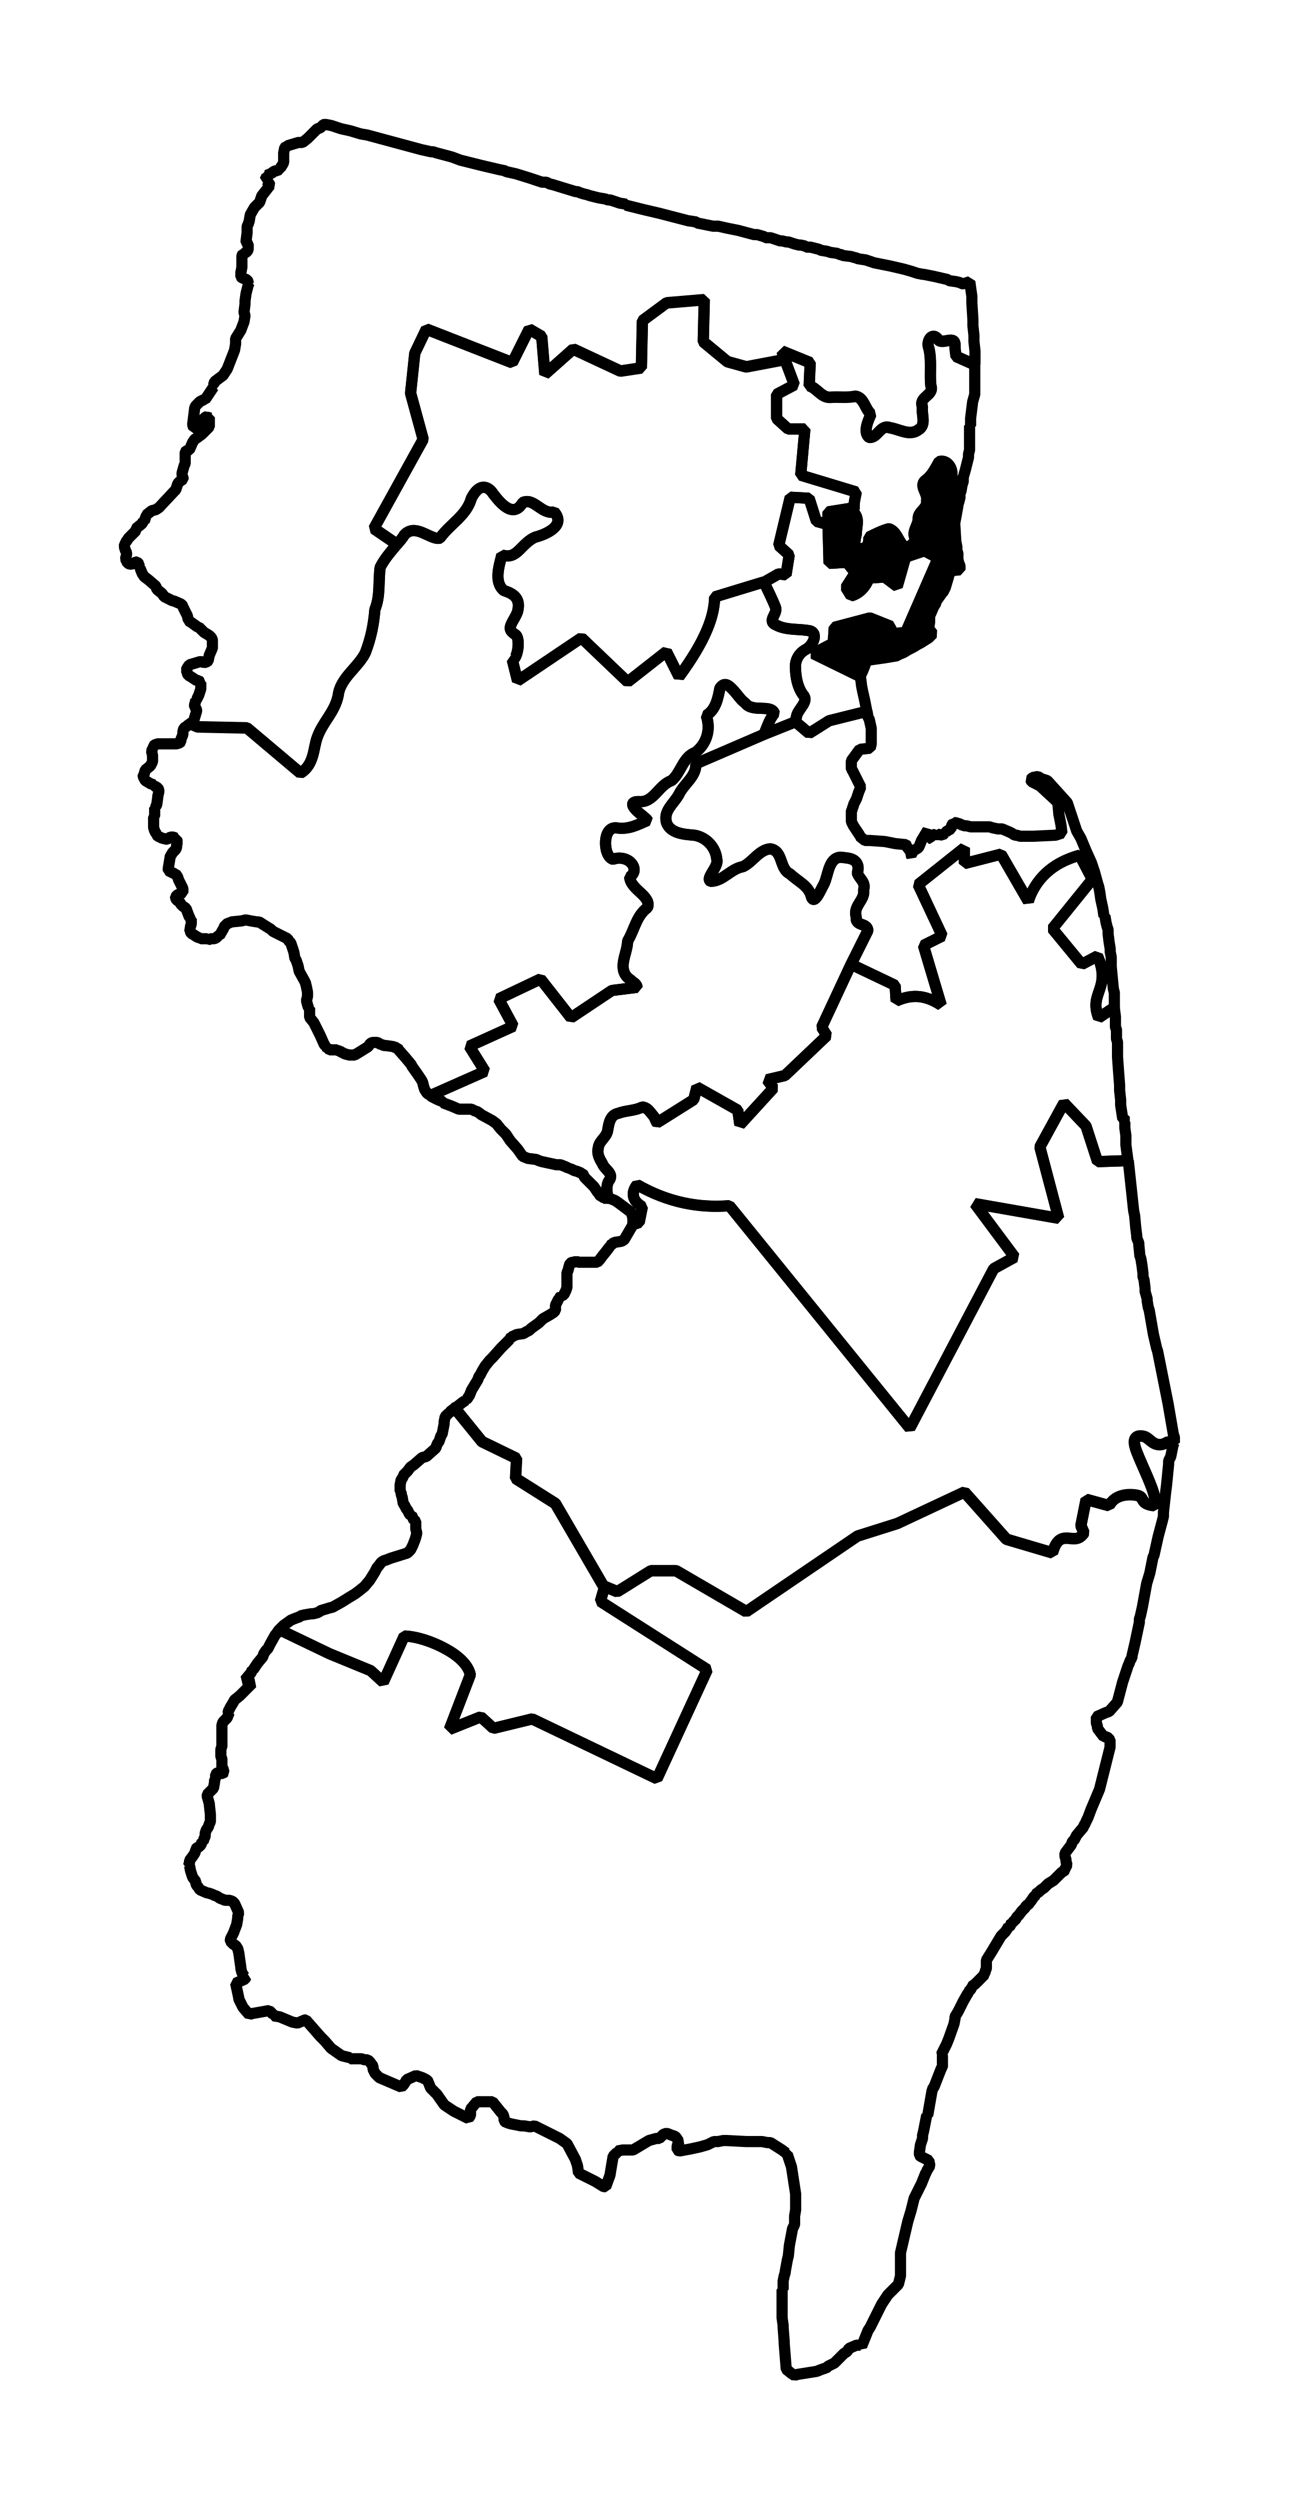 <?xml version="1.0" encoding="UTF-8" standalone="no"?>
<!-- Created with Inkscape (http://www.inkscape.org/) -->

<svg
   xmlns:dc="http://purl.org/dc/elements/1.1/"
   xmlns:cc="http://creativecommons.org/ns#"
   xmlns:rdf="http://www.w3.org/1999/02/22-rdf-syntax-ns#"
   xmlns:svg="http://www.w3.org/2000/svg"
   xmlns="http://www.w3.org/2000/svg"
   xmlns:sodipodi="http://sodipodi.sourceforge.net/DTD/sodipodi-0.dtd"
   xmlns:inkscape="http://www.inkscape.org/namespaces/inkscape"
   width="10.923mm"
   height="21.007mm"
   viewBox="0 0 38.704 74.433"
   id="svg3885"
   version="1.1"
   inkscape:version="0.91 r"
   sodipodi:docname="8.svg">
  <defs
     id="defs3887" />
  <sodipodi:namedview
     id="base"
     pagecolor="#ffffff"
     bordercolor="#666666"
     borderopacity="1.0"
     inkscape:pageopacity="0.0"
     inkscape:pageshadow="2"
     inkscape:zoom="16.148646"
     inkscape:cx="8.8691353"
     inkscape:cy="37.52073"
     inkscape:document-units="px"
     inkscape:current-layer="layer1"
     showgrid="false"
     inkscape:window-width="2560"
     inkscape:window-height="1388"
     inkscape:window-x="0"
     inkscape:window-y="0"
     inkscape:window-maximized="1"
     fit-margin-top="1"
     fit-margin-left="1"
     fit-margin-right="1"
     fit-margin-bottom="1" />
  <g
     inkscape:label="Layer 1"
     inkscape:groupmode="layer"
     id="layer1"
     transform="translate(-200.129,-346.331)">
    <path
       inkscape:connector-curvature="0"
       d="m 208.455,394.854 1.5,0.719 1.219,0.5 0.375,0.344 0.625,-1.375 c 0.374,0.013 0.835,0.167 1.219,0.375 0.384,0.208 0.686,0.476 0.75,0.781 l -0.625,1.625 0.937,-0.375 0.375,0.344 1.156,-0.281 3.719,1.781 1.5,-3.25 -3.187,-2.031 0.125,-0.438 -0.031,0 -1.438,-2.469 -1.188,-0.75 0.031,-0.594 -1.031,-0.5 -0.812,-1 -0.125,0.094 -0.031,0.062 -0.031,0 -0.094,0.094 -0.031,0.156 0,0.062 -0.062,0.312 -0.031,0.031 -0.063,0.188 -0.031,0.031 -0.031,0.062 -0.031,0.094 -0.281,0.25 -0.125,0.031 -0.25,0.219 -0.094,0.063 -0.094,0.125 -0.094,0.094 -0.031,0.031 0,0.031 -0.031,0.062 -0.031,0.031 -0.031,0.156 0,0.031 0,0.094 0,0.031 0,0.031 0.031,0.031 0,0.062 0.031,0.094 0.031,0.188 0.031,0.031 0.031,0.062 0.031,0.063 0.031,0.031 0.062,0.125 0.031,0.031 0.031,0 0.031,0.063 0,0.031 0.031,0.031 0.063,0.063 0,0.125 0,0.094 0.031,0.125 -0.031,0.125 -0.031,0.094 -0.062,0.156 -0.031,0.062 -0.031,0.062 -0.094,0.094 -0.5,0.156 -0.156,0.062 -0.031,0 -0.094,0.062 -0.094,0.125 -0.031,0.031 -0.062,0.125 -0.156,0.25 -0.156,0.187 -0.156,0.125 -0.125,0.094 -0.156,0.094 -0.25,0.156 -0.281,0.156 -0.031,0 -0.312,0.094 -0.031,0.031 -0.063,0.031 -0.125,0.031 -0.062,0 -0.188,0.031 -0.125,0.031 -0.031,0.031 -0.094,0.031 -0.156,0.062 -0.219,0.156 -0.062,0.062 -0.063,0.062 z"
       id="NJ-01"
       style="font-style:normal;font-weight:400;font-size:34.375px;font-family:'MS Shell Dlg 2';opacity:1;fill:none;fill-opacity:1;fill-rule:evenodd;stroke:#000000;stroke-width:0.333;stroke-linecap:square;stroke-linejoin:bevel;stroke-miterlimit:4;stroke-dasharray:none;stroke-opacity:1" />
    <path
       inkscape:connector-curvature="0"
       d="m 235.111,389.291 -0.188,-0.031 c -0.189,0.13 -0.333,0.097 -0.438,0.031 -0.105,-0.066 -0.178,-0.163 -0.281,-0.188 -0.208,-0.049 -0.289,0.035 -0.281,0.188 0.01,0.152 0.113,0.381 0.219,0.625 0.212,0.489 0.481,1.046 0.375,1.25 -0.472,-0.055 -0.253,-0.267 -0.531,-0.312 -0.301,-0.049 -0.657,0.003 -0.812,0.312 l -0.688,-0.188 -0.156,0.781 0.094,0.219 c -0.153,0.231 -0.328,0.163 -0.5,0.156 -0.172,-0.006 -0.333,0.043 -0.438,0.437 l -1.375,-0.406 -1.25,-1.406 -2,0.937 -1.188,0.375 -3.312,2.25 -2.094,-1.219 -0.75,0 -1,0.625 -0.375,-0.156 -0.125,0.438 3.187,2.031 -1.5,3.25 -3.719,-1.781 -1.156,0.281 -0.375,-0.344 -0.937,0.375 0.625,-1.625 c -0.064,-0.306 -0.366,-0.574 -0.75,-0.781 -0.384,-0.208 -0.844,-0.362 -1.219,-0.375 l -0.625,1.375 -0.375,-0.344 -1.219,-0.5 -1.5,-0.719 -0.031,0.031 -0.062,0.094 -0.031,0.031 -0.156,0.281 -0.062,0.125 -0.062,0.062 -0.062,0.094 -0.031,0.094 -0.156,0.188 -0.125,0.188 -0.031,0 -0.031,0.094 -0.031,0.031 -0.156,0.188 0.219,0.094 -0.375,0.375 -0.156,0.125 -0.031,0.063 -0.094,0.156 -0.062,0.125 0,0.031 0.031,0 -0.062,0.156 -0.125,0.125 -0.031,0.094 0,0.063 0,0.062 0,0.156 0,0.062 0,0.219 0,0.062 -0.031,0.094 0,0.094 0,0.062 0,0.063 0.031,0.062 0,0.125 0,0.125 0.031,0.031 0.031,0.125 -0.031,0.031 -0.063,0 -0.031,-0.031 -0.062,0 -0.062,0.062 0,0.125 -0.031,0.031 0,0.063 -0.031,0.187 -0.125,0.125 -0.062,0.063 0,0.062 0.062,0.219 0,0.031 0.031,0.281 0,0.031 0,0.187 -0.031,0.063 -0.031,0.094 -0.062,0.094 -0.031,0.094 0,0.062 0,0.031 -0.031,0.062 -0.031,0.094 -0.031,0 -0.031,0.094 -0.062,0.062 -0.062,0.031 -0.031,0.031 0,0.031 -0.031,0.094 -0.062,0.094 -0.094,0.125 0,0.062 -0.031,0.094 0.031,0 0.031,0.156 0.062,0.188 0.094,0.125 0,0.062 0.031,0.062 0.031,0.031 0.062,0.094 0.219,0.094 0.031,0 0.094,0.031 0.031,0 0.031,0.031 0.094,0.031 0.094,0.062 0.156,0.062 0.063,0 0.062,0 0.094,0.031 0.062,0.063 0.125,0.281 -0.031,0.094 0,0.062 -0.031,0.188 -0.094,0.25 -0.094,0.187 0,0.063 0.094,0.094 0.063,0.031 0.062,0.094 0.031,0.125 0.062,0.438 0,0.031 0.031,0.125 0.063,0.094 0.031,0.031 0.031,0 -0.031,0.063 -0.281,0.125 0.094,0.437 0,0.031 0.031,0.062 0.094,0.188 0.188,0.219 0.062,-0.031 0.531,-0.094 0.094,0.094 0.031,0.031 0,0.031 0.187,0.031 0.375,0.156 0.156,0.031 0.219,-0.094 0.031,0 0.219,0.25 0.219,0.25 0.125,0.125 0.188,0.219 0.312,0.219 0.25,0.062 0,0.031 0.188,0 0.156,0 0.094,0.031 0.062,0 0.031,0 0.063,0.062 0.094,0.125 0,0.031 0,0.062 0.062,0.125 0.125,0.125 0.656,0.281 0.063,-0.062 0.062,-0.094 0.031,-0.062 0.281,-0.125 0.187,0.062 0.125,0.063 0.063,0.062 0,0.031 0.062,0.156 0.188,0.187 0.219,0.313 0.281,0.187 0.375,0.188 0.062,0.031 0.063,-0.094 0,-0.187 0.031,-0.031 0.156,-0.188 0.094,0 0.125,0 0.219,0 0.031,0 0.25,0.312 0.062,0.062 0.031,0.094 0,0.094 0.062,0.062 0.031,0 0.094,0.031 0.313,0.063 0.094,0 0.188,0.031 0.125,-0.031 0.75,0.375 0.219,0.156 0.25,0.469 0.062,0.187 0.031,0.219 0.25,0.125 0.25,0.125 0.25,0.156 0.062,0 0.125,-0.344 0.031,-0.188 0.063,-0.375 0.062,-0.062 0.063,-0.062 0,-0.031 0.156,-0.031 0.094,0 0.219,0 0.469,-0.281 0.219,-0.062 0.094,0 0.062,-0.063 0.063,-0.062 0.094,-0.031 0.156,0.062 0.094,0.031 0.031,0.031 0.062,0.094 0.031,0.031 -0.062,0.125 0,0.125 0.062,0.031 0.344,-0.063 0.281,-0.062 0.219,-0.063 0.188,-0.094 0.031,0 0.094,0 0.156,-0.031 0.062,0 0.031,0 0.594,0.031 0.469,0 0.156,0.031 0.094,0 0.344,0.219 0.125,0.094 0.031,0 0,0.031 0.125,0.375 0.125,0.812 0,0.031 0,0.25 0,0.188 -0.031,0.187 0,0.156 0,0.094 -0.062,0.125 -0.094,0.5 -0.031,0.313 -0.031,0.125 -0.062,0.344 0,0.031 -0.031,0.094 -0.031,0.156 0,0.094 0,0.156 -0.031,0 0,0.187 0,0.031 0,0.188 0,0.062 0,0.156 0,0.125 0,0.094 0.031,0.219 0,0.063 0.031,0.406 0,0.031 0,0.031 0.062,0.781 0.156,0.125 0.094,0.062 0.062,-0.031 0.594,-0.094 0.156,-0.062 0.094,-0.031 0.031,0 0.062,-0.062 0.125,-0.062 0.062,-0.031 0.281,-0.281 0.094,-0.062 0.062,-0.094 0.219,-0.094 0.062,0 0.063,0 0.031,0.031 0.188,-0.469 0.062,-0.094 0.25,-0.5 0.031,-0.063 0.063,-0.125 0.062,-0.094 0.125,-0.188 0.063,-0.062 0.094,-0.094 0.156,-0.156 0.062,-0.25 0,-0.031 0,-0.656 0.219,-0.938 0.094,-0.312 0.094,-0.375 0.219,-0.438 0.125,-0.312 0.031,-0.031 0,-0.031 0.094,-0.156 -0.031,-0.156 -0.25,-0.125 -0.031,-0.031 0,-0.094 0.031,-0.219 0.031,-0.094 0.031,-0.094 0,-0.094 0.031,-0.125 0.062,-0.312 0.031,-0.156 0.031,0 0.125,-0.719 0.031,-0.094 0.031,-0.031 0.219,-0.562 0.031,-0.031 0,-0.281 0,-0.062 -0.031,-0.031 0.156,-0.313 0.063,-0.156 0.156,-0.438 0.031,-0.156 0,-0.031 0,-0.031 0.094,-0.156 0.125,-0.25 0.031,-0.062 0.125,-0.219 0.031,-0.031 0,-0.031 0.062,-0.063 0.031,-0.062 0,-0.031 0.094,-0.062 0.094,-0.094 0.062,-0.062 0.031,-0.031 0.031,-0.031 0.031,-0.031 0.031,-0.031 0,-0.031 0.031,-0.062 0,-0.031 0.031,-0.063 0,-0.062 0,-0.094 0,-0.094 0.156,-0.25 0.281,-0.469 0.125,-0.125 0.063,-0.094 0.031,-0.063 0.031,0 0.031,-0.031 0.031,-0.094 0.031,0 0.031,-0.031 0.063,-0.062 0.031,-0.062 0.031,-0.031 0.031,-0.031 0.094,-0.125 0.063,-0.062 0.031,-0.031 0.031,-0.063 0.063,-0.031 0.094,-0.125 0.062,-0.094 0.062,-0.062 0,-0.031 0.094,-0.062 0.063,-0.062 0.094,-0.062 0.062,-0.062 0.062,-0.062 0.156,-0.094 0.031,-0.031 0.125,-0.125 0.094,-0.094 0.062,-0.031 0.031,-0.031 0,-0.031 0.062,-0.125 -0.031,-0.094 0,-0.031 0,-0.031 -0.031,-0.094 0,-0.094 0.188,-0.25 0.031,-0.094 0.063,-0.062 0.062,-0.125 0.156,-0.188 0.031,-0.031 0.062,-0.125 0.031,-0.031 0,-0.031 0.062,-0.125 0.094,-0.25 0.25,-0.594 0.094,-0.375 0.219,-0.875 0,-0.219 -0.094,-0.094 -0.094,0 -0.188,-0.25 0,-0.062 -0.031,-0.094 0,-0.188 0.281,-0.125 0.094,-0.031 0.031,-0.031 0.219,-0.25 0.156,-0.594 0.156,-0.469 0,-0.031 0.031,-0.031 0.031,-0.094 0.031,-0.062 0.031,-0.031 0,-0.062 0.094,-0.406 0.125,-0.594 0,-0.031 0,-0.062 0.031,-0.094 0.062,-0.281 0.125,-0.688 0.094,-0.312 0.094,-0.469 0.031,-0.062 0.125,-0.563 0.125,-0.469 0.031,-0.125 0,-0.031 0,-0.031 0,-0.062 0.062,-0.562 0.031,-0.25 0.062,-0.625 0,-0.031 0,-0.063 0.063,-0.125 0.062,-0.312 0.031,-0.094 z"
       id="NJ-02"
       style="font-style:normal;font-weight:400;font-size:34.375px;font-family:'MS Shell Dlg 2';opacity:1;fill:none;fill-opacity:1;fill-rule:evenodd;stroke:#000000;stroke-width:0.333;stroke-linecap:square;stroke-linejoin:bevel;stroke-miterlimit:4;stroke-dasharray:none;stroke-opacity:1" />
    <path
       inkscape:connector-curvature="0"
       d="m 233.736,380.885 -0.906,0.031 -0.344,-1.062 -0.656,-0.688 -0.719,1.312 0.562,2.125 -2.5,-0.438 1.188,1.594 -0.625,0.344 -2.5,4.75 -5.375,-6.625 c -0.917,0.073 -1.833,-0.1 -2.75,-0.625 -0.175,0.217 -0.169,0.465 0.156,0.656 l -0.094,0.469 -0.188,0.062 -0.031,0.062 -0.219,0.375 -0.031,0.031 -0.062,0.031 -0.188,0.031 -0.031,0 -0.031,0.031 -0.031,0.031 -0.062,0.031 0,0.031 -0.094,0.125 -0.125,0.156 -0.094,0.125 -0.062,0.062 -0.031,0 -0.031,0 -0.062,0 -0.188,0 -0.125,0 -0.125,0 -0.062,-0.031 -0.062,0.031 -0.062,0 -0.062,0.031 -0.031,0.094 -0.031,0.125 -0.031,0.062 0,0.031 0,0.031 0,0.156 0,0.125 0,0.094 -0.031,0.094 -0.062,0.125 -0.062,0.031 -0.031,0 0,0.031 -0.062,0.031 0,0.031 -0.031,0.062 -0.031,0.063 -0.031,0.062 0,0.125 0,0.031 -0.062,0.062 -0.094,0.062 -0.219,0.125 -0.125,0.125 -0.219,0.156 -0.062,0.062 -0.125,0.063 -0.031,0.031 -0.219,0.031 -0.063,0.031 -0.031,0 -0.031,0.031 -0.094,0.062 0,0.031 -0.188,0.188 -0.062,0.062 -0.25,0.281 -0.094,0.094 -0.125,0.156 -0.094,0.156 -0.031,0.062 -0.031,0.062 -0.031,0.031 -0.031,0.094 -0.188,0.312 -0.062,0.156 -0.062,0.094 -0.031,0.031 -0.031,0 0,0.031 -0.094,0.062 -0.156,0.125 -0.031,0 -0.031,0.031 0.812,1 1.031,0.5 -0.031,0.594 1.188,0.75 1.438,2.469 0.031,0 0,0 0.375,0.156 1,-0.625 0.75,0 2.094,1.219 3.312,-2.25 1.188,-0.375 2,-0.937 1.25,1.406 1.375,0.406 c 0.105,-0.395 0.265,-0.444 0.438,-0.437 0.172,0.006 0.347,0.074 0.5,-0.156 l -0.094,-0.219 0.156,-0.781 0.688,0.188 c 0.155,-0.309 0.512,-0.362 0.812,-0.312 0.279,0.046 0.059,0.258 0.531,0.312 0.106,-0.204 -0.163,-0.761 -0.375,-1.25 -0.106,-0.244 -0.211,-0.473 -0.219,-0.625 -0.01,-0.152 0.073,-0.236 0.281,-0.188 0.104,0.024 0.176,0.122 0.281,0.188 0.105,0.066 0.248,0.099 0.438,-0.031 l 0.188,0.031 0,-0.125 0,-0.031 -0.031,-0.094 -0.156,-0.906 -0.312,-1.563 -0.031,-0.094 -0.094,-0.406 -0.125,-0.719 -0.031,-0.094 -0.031,-0.188 0,-0.062 -0.062,-0.219 0,-0.094 -0.031,-0.25 -0.031,-0.094 0,-0.094 -0.031,-0.25 -0.031,-0.188 -0.031,-0.094 -0.031,-0.312 0,-0.062 -0.062,-0.156 0,-0.031 0,-0.031 -0.031,-0.25 -0.031,-0.344 -0.031,-0.156 -0.063,-0.594 -0.094,-0.875 0,-0.031 z"
       id="NJ-03"
       style="font-style:normal;font-weight:400;font-size:34.375px;font-family:'MS Shell Dlg 2';opacity:1;fill:none;fill-opacity:1;fill-rule:evenodd;stroke:#000000;stroke-width:0.333;stroke-linecap:square;stroke-linejoin:bevel;stroke-miterlimit:4;stroke-dasharray:none;stroke-opacity:1" />
    <path
       inkscape:connector-curvature="0"
       d="m 233.33,376.323 -0.469,0.313 c -0.15,-0.391 -0.052,-0.598 0.031,-0.844 0.083,-0.246 0.146,-0.524 -0.063,-1 l -0.469,0.25 -0.875,-1.062 1.188,-1.469 -0.375,-0.719 c -0.431,0.123 -0.751,0.299 -1,0.531 -0.249,0.232 -0.433,0.521 -0.531,0.844 l -0.813,-1.406 -1.094,0.281 0,-0.469 -1.375,1.094 0.719,1.531 -0.562,0.281 0.531,1.781 c -0.527,-0.351 -0.949,-0.304 -1.344,-0.125 l -0.031,-0.469 -1.312,-0.625 -0.875,1.875 0.156,0.25 -1.25,1.188 -0.531,0.125 0.188,0.25 -1,1.094 -0.062,-0.437 -1.219,-0.688 -0.094,0.375 -1.094,0.688 c -0.028,-0.029 -0.069,-0.155 -0.094,-0.188 -0.098,-0.11 -0.181,-0.27 -0.344,-0.281 -0.23,0.116 -0.48,0.097 -0.719,0.188 -0.242,0.048 -0.277,0.302 -0.312,0.5 -0.026,0.211 -0.263,0.319 -0.281,0.531 -0.046,0.173 0.039,0.325 0.125,0.469 0.054,0.161 0.323,0.276 0.219,0.469 -0.13,0.164 -0.078,0.364 -0.062,0.563 l 0.062,0 0.156,0.062 0.094,0.063 0.375,0.281 0.031,0.062 0.031,0.125 0,0.094 0,0.094 0.188,-0.062 0.094,-0.469 c -0.325,-0.192 -0.331,-0.44 -0.156,-0.656 0.917,0.525 1.833,0.698 2.75,0.625 l 5.375,6.625 2.5,-4.75 0.625,-0.344 -1.188,-1.594 2.5,0.438 -0.562,-2.125 0.719,-1.312 0.656,0.688 0.344,1.062 0.906,-0.031 -0.062,-0.469 0,-0.156 0,-0.063 0,-0.062 -0.031,-0.219 0,-0.188 0.031,-0.031 -0.031,-0.031 -0.063,-0.031 -0.062,-0.406 0,-0.156 -0.031,-0.281 0,-0.156 -0.031,-0.406 -0.031,-0.438 0,-0.219 0,-0.062 0,-0.063 0,-0.094 -0.031,-0.094 0,-0.063 0,-0.125 0,-0.094 -0.031,-0.062 0,-0.094 0,-0.062 0,-0.156 -0.031,-0.25 0,-0.031 z"
       id="NJ-04"
       style="font-style:normal;font-weight:400;font-size:34.375px;font-family:'MS Shell Dlg 2';opacity:1;fill:none;fill-opacity:1;fill-rule:evenodd;stroke:#000000;stroke-width:0.333;stroke-linecap:square;stroke-linejoin:bevel;stroke-miterlimit:4;stroke-dasharray:none;stroke-opacity:1" />
    <path
       inkscape:connector-curvature="0"
       d="m 209.768,350.041 -0.094,0.094 -0.094,0.031 -0.062,0.062 -0.219,0.219 -0.156,0.125 -0.125,0 -0.313,0.094 -0.031,0.031 -0.031,0 -0.031,0.031 -0.031,0.156 0,0.125 0,0.094 0,0.031 0,0.031 -0.031,0.062 -0.062,0.094 0,0.063 -0.031,0 -0.031,0 -0.031,0.031 -0.063,0 -0.062,0.031 -0.031,0.031 -0.062,0.031 -0.031,0 -0.031,0.031 -0.031,0 0,0.031 -0.031,0.063 -0.031,0.062 0.031,0 0.094,0.094 0.031,0.062 -0.031,0.031 -0.219,0.281 -0.062,0.188 -0.062,0.062 -0.094,0.094 -0.125,0.219 -0.031,0.188 -0.031,0.094 -0.031,0.062 0,0.031 0,0.031 0,0.125 -0.031,0.25 0,0.031 0.063,0.062 0,0.094 0,0.063 -0.031,0.062 -0.094,0.063 -0.031,0 -0.031,0.062 0,0.219 0,0.125 -0.031,0.156 0,0.125 0.031,0.031 0.156,0.062 0.031,0.062 0,0.031 0.031,0 -0.031,0.062 -0.063,0.25 -0.031,0.219 0,0.031 0,0.063 -0.031,0.25 0.031,0.094 -0.031,0.188 -0.094,0.25 -0.156,0.25 0,0.094 0,0.062 -0.031,0.188 -0.219,0.562 -0.125,0.188 -0.25,0.187 -0.031,0.094 0.031,0.062 -0.031,0 -0.25,0.375 -0.031,0 -0.062,0.031 -0.063,0.031 -0.125,0.125 -0.031,0.062 -0.062,0.5 0.031,0.094 0.031,0 0.031,0 0.094,-0.031 0,-0.031 0.062,-0.031 0.062,-0.125 0,-0.031 0.062,-0.062 0.062,-0.031 0.031,0.031 0.031,0 0,0.031 0,0.031 0,0.125 0,0.094 -0.219,0.219 -0.125,0.094 -0.094,0.062 -0.062,0.094 -0.094,0.219 -0.094,0.031 -0.031,0.031 0,0.156 0,0.094 0,0.094 -0.031,0.062 -0.062,0.219 0,0.062 0.031,0.094 0,0.031 -0.094,0.062 -0.062,0.062 -0.062,0.188 -0.062,0.062 -0.438,0.469 -0.094,0.063 -0.125,0.031 -0.156,0.125 0,0.031 -0.031,0.031 0,0.031 -0.031,0.094 -0.031,0 -0.031,0.062 -0.031,0.031 -0.156,0.125 0,0.063 -0.219,0.219 -0.062,0.094 -0.031,0.031 0,0.031 -0.031,0.031 0,0.031 0,0.031 0,0.031 0.031,0.094 0.031,0.062 0,0.062 -0.031,0.125 0.031,0.062 0.031,0.062 0.062,0.031 0.062,0 0.125,-0.063 0.031,0 0.031,0.031 0.031,0.031 0,0.094 0,0.031 0.031,0 0.062,0.156 0.062,0.094 0.125,0.094 0.219,0.188 0.031,0.094 0.156,0.125 0.063,0.094 0.062,0.031 0.188,0.094 0.031,0 0.219,0.094 0.062,0.063 0,0.031 0.031,0.062 0.094,0.188 0.031,0.125 0,0.031 0.062,0.031 0.219,0.156 0.031,0 0.062,0.062 0.094,0.094 0.156,0.094 0.031,0.031 0.031,0.031 0.031,0.063 0,0.062 0,0.031 0,0.094 0,0.031 0,0.031 -0.094,0.219 -0.031,0.156 -0.031,0.031 -0.094,0.031 -0.062,-0.031 -0.063,0 -0.312,0.094 -0.063,0.094 -0.031,0.062 0.031,0.062 0,0.031 0.031,0.062 0.062,0.031 0.188,0.125 0.031,0 0.031,0 0.031,0.031 0,0.031 0.031,0 0,0.094 0,0.094 -0.062,0.188 -0.062,0.125 -0.031,0 0,0.062 -0.031,0.094 0,0.063 0.031,0.031 0.031,0.062 0,0.031 -0.094,0.312 -0.031,0.031 -0.031,0 -0.031,0.031 0.219,0.094 1.469,0.031 1.594,1.344 c 0.419,-0.247 0.382,-0.757 0.5,-1.062 0.169,-0.473 0.522,-0.744 0.625,-1.25 0.057,-0.521 0.61,-0.845 0.813,-1.281 0.166,-0.444 0.243,-0.822 0.281,-1.281 0.164,-0.396 0.099,-0.837 0.156,-1.25 0.13,-0.258 0.318,-0.467 0.5,-0.688 l -0.687,-0.469 1.469,-2.656 -0.375,-1.375 0.125,-1.188 0.344,-0.719 2.563,1 0.5,-1 0.375,0.219 0.094,1.125 0.844,-0.75 1.406,0.656 0.625,-0.094 0.031,-1.406 0.719,-0.531 1.125,-0.094 -0.031,1.25 0.719,0.594 0.562,0.156 1.156,-0.219 -0.094,-0.25 0.844,0.344 -0.031,0.687 c 0.241,0.076 0.361,0.353 0.625,0.344 0.252,-0.021 0.501,0.022 0.75,-0.031 0.263,0.035 0.283,0.38 0.469,0.531 -0.086,0.193 -0.244,0.527 -0.062,0.688 0.262,0.042 0.331,-0.393 0.625,-0.281 0.276,0.041 0.583,0.253 0.844,0.063 0.254,-0.147 0.085,-0.458 0.125,-0.688 -0.123,-0.307 0.357,-0.328 0.25,-0.625 -0.042,-0.375 0.031,-0.755 -0.062,-1.125 -0.086,-0.21 0.104,-0.499 0.281,-0.25 0.116,0.163 0.522,-0.154 0.5,0.188 0,0.1 0.017,0.213 0.031,0.312 l 0.562,0.25 0,-0.062 0,-0.031 0,-0.062 0,-0.031 0,-0.031 0,-0.188 -0.031,-0.281 0,-0.188 -0.031,-0.281 0,-0.188 -0.031,-0.5 0,-0.188 -0.062,-0.438 -0.188,0.062 -0.062,0 -0.031,-0.031 -0.125,-0.031 -0.219,-0.031 -0.031,-0.031 -0.406,-0.094 -0.156,-0.031 -0.156,-0.031 -0.031,0 -0.156,-0.031 -0.187,-0.062 -0.219,-0.062 -0.406,-0.094 -0.156,-0.031 -0.312,-0.062 -0.281,-0.094 -0.031,0 -0.188,-0.031 -0.062,-0.031 -0.031,0 -0.094,-0.031 -0.25,-0.031 -0.062,-0.031 -0.062,0 -0.031,-0.031 -0.219,-0.031 -0.094,-0.031 -0.188,-0.031 -0.062,-0.031 -0.25,-0.063 -0.125,0 -0.031,-0.031 -0.125,-0.031 -0.062,0 -0.125,-0.031 -0.188,-0.062 -0.031,0 -0.031,0 -0.125,-0.031 -0.062,0 -0.281,-0.094 -0.125,0 -0.031,0 -0.031,-0.031 -0.219,-0.063 -0.031,0 -0.031,0 -0.031,0 -0.469,-0.125 -0.312,-0.062 -0.281,-0.063 -0.156,0 -0.469,-0.094 -0.031,-0.031 -0.188,-0.031 -0.031,0 -0.844,-0.219 -0.531,-0.125 -0.5,-0.125 0,-0.031 -0.188,-0.031 -0.281,-0.094 -0.062,0 -0.094,-0.031 -0.188,-0.031 -0.25,-0.062 -0.094,-0.031 -0.125,-0.031 -0.094,-0.031 -0.063,-0.031 -0.062,0 -0.719,-0.219 -0.031,0 -0.125,-0.062 -0.031,0 -0.062,0 -0.031,0 -0.094,-0.031 -0.281,-0.094 -0.406,-0.125 -0.281,-0.063 -0.062,-0.031 -0.156,-0.031 -0.531,-0.125 -0.625,-0.156 -0.25,-0.094 -0.469,-0.125 -0.094,-0.031 -0.031,0 -0.031,0 -0.281,-0.062 -0.812,-0.219 -0.812,-0.219 -0.188,-0.031 -0.312,-0.094 -0.281,-0.062 -0.281,-0.094 -0.156,-0.031 -0.062,0 z"
       id="NJ-05"
       style="font-style:normal;font-weight:400;font-size:34.375px;font-family:'MS Shell Dlg 2';opacity:1;fill:none;fill-opacity:1;fill-rule:evenodd;stroke:#000000;stroke-width:0.333;stroke-linecap:square;stroke-linejoin:bevel;stroke-miterlimit:4;stroke-dasharray:none;stroke-opacity:1" />
    <path
       inkscape:connector-curvature="0"
       d="m 225.955,367.51 -1.125,0.281 -0.594,0.375 -0.406,-0.344 c 0,0 0,0 0,0 l -0.937,0.375 c 0,0 0,0 0,0 l -2.031,0.875 c 0.025,0.372 -0.358,0.602 -0.5,0.906 -0.148,0.279 -0.472,0.485 -0.375,0.844 0.111,0.318 0.518,0.354 0.812,0.375 0.361,0.048 0.655,0.35 0.688,0.719 0.064,0.23 -0.342,0.548 -0.188,0.656 0.379,2.9e-4 0.597,-0.374 0.969,-0.437 0.292,-0.139 0.472,-0.498 0.812,-0.531 0.394,0.061 0.26,0.596 0.594,0.75 0.216,0.214 0.541,0.338 0.625,0.656 0.088,0.327 0.303,-0.233 0.375,-0.344 0.14,-0.268 0.132,-0.788 0.5,-0.812 0.141,0.019 0.305,0.021 0.406,0.094 0.101,0.073 0.151,0.195 0.094,0.375 0.053,0.173 0.258,0.263 0.188,0.5 0.053,0.315 -0.326,0.472 -0.219,0.813 -0.042,0.287 0.339,0.158 0.344,0.406 l -0.5,1 1.312,0.625 0.031,0.469 c 0.395,-0.179 0.817,-0.226 1.344,0.125 l -0.531,-1.781 0.562,-0.281 -0.719,-1.531 1.375,-1.094 0,0.469 1.094,-0.281 0.813,1.406 c 0.098,-0.323 0.282,-0.611 0.531,-0.844 0.249,-0.232 0.569,-0.408 1,-0.531 l 0.375,0.719 -1.188,1.469 0.875,1.062 0.469,-0.25 c 0.208,0.476 0.146,0.754 0.063,1 -0.083,0.246 -0.182,0.453 -0.031,0.844 l 0.469,-0.313 0,-0.094 0,-0.031 0,-0.062 0,-0.125 0,-0.031 0,-0.094 -0.031,-0.125 -0.062,-0.656 0,-0.188 0,-0.094 -0.031,-0.156 0,-0.094 -0.031,-0.187 -0.031,-0.25 0,-0.125 -0.031,-0.094 -0.031,-0.125 -0.031,-0.188 -0.031,0 -0.031,-0.219 -0.062,-0.281 -0.031,-0.219 -0.031,-0.156 -0.031,-0.094 -0.094,-0.344 -0.094,-0.281 -0.156,-0.344 -0.156,-0.375 -0.125,-0.219 -0.281,-0.844 -0.594,-0.656 -0.187,-0.062 -0.094,-0.063 -0.156,0.031 -0.063,0.062 0.031,0.062 0.25,0.125 0.031,0.031 0.406,0.375 0.094,0.094 0.031,0.344 0.062,0.313 0.031,0.25 -0.094,0.031 -0.094,0.031 -0.656,0.031 -0.25,0 -0.125,0 -0.031,0 -0.094,-0.031 -0.031,0 -0.031,0 -0.094,-0.062 -0.063,-0.031 -0.219,-0.094 -0.125,0 -0.156,-0.031 -0.094,-0.031 -0.25,0 -0.312,0 -0.125,-0.031 -0.062,0 -0.094,-0.031 -0.031,-0.031 -0.062,0 -0.062,-0.031 -0.031,0 -0.031,0 0,0.031 -0.031,0 -0.031,0.031 -0.031,0.125 -0.062,0.031 -0.094,0.062 0,0.031 -0.031,0 -0.063,0.062 -0.156,-0.031 0,0.031 -0.031,0.031 -0.031,-0.031 -0.094,-0.031 -0.063,0.125 -0.031,0 0,-0.062 -0.031,-0.125 0,-0.062 -0.188,0.312 -0.062,0.156 -0.031,0.062 -0.156,0.094 -0.062,0.125 -0.031,-0.031 0.031,-0.063 -0.031,-0.031 -0.094,-0.125 0,-0.031 -0.031,-0.031 -0.312,-0.031 -0.312,-0.062 -0.438,-0.031 -0.031,0 -0.031,0 -0.094,0 -0.156,-0.125 0,-0.031 -0.125,-0.187 -0.062,-0.094 -0.031,-0.062 -0.031,-0.062 0,-0.188 0,-0.125 0.031,-0.062 0,-0.031 0.031,-0.063 0,-0.031 0.062,-0.125 0.031,-0.062 0.062,-0.188 0.063,-0.156 -0.094,-0.188 -0.156,-0.312 -0.031,-0.031 0,-0.25 0.25,-0.344 0.031,0 0.281,-0.031 0.031,-0.125 0,-0.219 0,-0.25 -0.062,-0.281 -0.031,-0.031 -0.031,-0.187 z"
       id="NJ-06"
       style="font-style:normal;font-weight:400;font-size:34.375px;font-family:'MS Shell Dlg 2';opacity:1;fill:none;fill-opacity:1;fill-rule:evenodd;stroke:#000000;stroke-width:0.333;stroke-linecap:square;stroke-linejoin:bevel;stroke-miterlimit:4;stroke-dasharray:none;stroke-opacity:1" />
    <path
       inkscape:connector-curvature="0"
       d="m 212.955,378.948 1.625,-0.719 -0.469,-0.75 1.312,-0.594 -0.438,-0.813 1.25,-0.594 0.906,1.156 1.219,-0.813 0.75,-0.094 c -0.01,-0.118 -0.123,-0.14 -0.188,-0.219 -0.213,-0.135 -0.248,-0.324 -0.219,-0.531 0.03,-0.207 0.128,-0.431 0.125,-0.625 0.208,-0.339 0.256,-0.751 0.594,-1 0.124,-0.348 -0.502,-0.524 -0.531,-0.906 0.19,-0.133 0.151,-0.318 0.031,-0.437 -0.12,-0.12 -0.34,-0.167 -0.531,-0.094 -0.161,-0.057 -0.231,-0.312 -0.219,-0.531 0.012,-0.22 0.107,-0.419 0.312,-0.406 0.368,0.058 0.618,-0.078 0.938,-0.219 -0.027,-0.061 -0.219,-0.184 -0.344,-0.313 -0.124,-0.129 -0.169,-0.255 0.094,-0.25 0.432,0.043 0.58,-0.495 0.969,-0.625 0.291,-0.252 0.333,-0.707 0.719,-0.844 0.337,-0.271 0.449,-0.681 0.312,-1.094 0.28,-0.172 0.348,-0.498 0.406,-0.813 0.132,-0.188 0.244,-0.101 0.375,0.031 0.131,0.133 0.259,0.338 0.375,0.406 0.209,0.3 0.778,0.03 0.875,0.312 -0.153,0.177 -0.214,0.406 -0.312,0.625 l 0.937,-0.375 c 0.01,-0.052 0.019,-0.105 0.031,-0.156 0.032,-0.224 0.397,-0.444 0.188,-0.656 -0.163,-0.234 -0.21,-0.513 -0.219,-0.781 -0.019,-0.244 0.109,-0.459 0.313,-0.562 0.236,-0.135 0.389,-0.532 0.062,-0.562 -0.308,-0.05 -0.65,-0.009 -0.937,-0.156 -0.311,-0.122 0.039,-0.333 -0.031,-0.531 -0.099,-0.254 -0.227,-0.503 -0.344,-0.75 l -0.031,0 -1.438,0.438 c -0.012,0.569 -0.253,1.274 -1.062,2.375 l -0.375,-0.75 -1.156,0.906 -1.375,-1.313 -1.906,1.281 -0.156,-0.625 c 0.166,-0.018 0.249,-0.649 0.094,-0.75 -0.187,-0.118 -0.172,-0.2 -0.125,-0.312 0.047,-0.112 0.144,-0.241 0.188,-0.375 0.092,-0.362 -0.076,-0.525 -0.406,-0.625 -0.312,-0.255 -0.135,-0.756 -0.063,-1.062 0.253,0.082 0.393,-0.02 0.531,-0.156 0.138,-0.136 0.283,-0.301 0.469,-0.375 0.166,-0.042 0.384,-0.125 0.531,-0.25 0.148,-0.125 0.21,-0.293 0.031,-0.5 -0.377,0.085 -0.597,-0.431 -0.938,-0.281 -0.137,0.248 -0.313,0.248 -0.469,0.156 -0.156,-0.092 -0.294,-0.262 -0.406,-0.406 -0.112,-0.18 -0.257,-0.233 -0.375,-0.188 -0.118,0.045 -0.207,0.173 -0.281,0.312 -0.139,0.516 -0.639,0.768 -0.938,1.188 -0.128,0.036 -0.309,-0.076 -0.5,-0.156 -0.191,-0.081 -0.393,-0.127 -0.562,0.063 -0.058,0.106 -0.142,0.189 -0.219,0.281 l 0,0 c -0.182,0.221 -0.37,0.43 -0.5,0.688 -0.057,0.413 0.01,0.854 -0.156,1.25 -0.038,0.46 -0.115,0.838 -0.281,1.281 -0.203,0.436 -0.755,0.761 -0.813,1.281 -0.103,0.506 -0.456,0.777 -0.625,1.25 -0.118,0.305 -0.081,0.815 -0.5,1.062 l -1.594,-1.344 -1.469,-0.031 -0.219,-0.094 -0.062,0.031 -0.031,0.031 -0.094,0.063 -0.031,0.094 0,0.094 -0.062,0.156 0,0.062 -0.031,0.031 -0.094,0.031 -0.219,0 -0.25,0 -0.062,0 -0.031,0 -0.094,0.031 -0.031,0.031 0,0.031 -0.031,0.031 0,0.031 -0.031,0.062 0.031,0.125 0,0.125 0,0.063 -0.062,0.125 -0.156,0.125 -0.031,0.125 -0.031,0.031 0,0.031 0.031,0.063 0.031,0.062 0.156,0.094 0.094,0.031 0,0.031 0.031,0 0.031,0.031 0.062,0.031 0.031,0.062 0,0.062 -0.031,0.125 0,0.031 -0.031,0.219 -0.031,0.062 0,0.031 -0.031,0 0,0.031 0,0.094 0,0.125 -0.031,0.031 0,0.125 0,0.156 0,0.031 0.031,0.094 0.031,0.063 0.031,0.031 0,0.031 0.031,0.031 0.125,0.062 0.125,0.031 0.031,0 0.094,-0.062 0.031,0 0.031,0 0.031,0 0.062,0.031 0.031,0 0,0.031 0,0.031 0.031,0.062 -0.031,0.062 0,0.062 0,0.031 -0.031,0.063 -0.094,0.094 -0.031,0.062 -0.031,0.031 -0.031,0.188 -0.031,0.187 0,0.063 0.187,0.094 0.031,0 0.062,0.094 0.031,0.094 0.125,0.25 0,0.062 0,0.031 0,0.031 -0.156,0.062 -0.062,0.062 0,0.031 0.031,0.063 0.094,0.062 0.031,0.063 0.062,0.062 0.094,0.063 0.094,0.25 0.031,0.031 0,0.031 0.031,0 0,0.031 0,0.094 0,0.031 -0.031,0.094 -0.031,0.031 0.031,0.062 0,0.031 0.031,0.063 0.063,0.031 0.094,0.062 0.062,0.031 0.031,0 0.031,0.031 0.031,0 0.031,0 0.125,0 0.031,0.031 0.094,-0.031 0.031,0 0.031,0 0.031,0 0.062,-0.031 0.063,-0.063 0.031,0 0.125,-0.219 0,-0.031 0.031,-0.031 0.031,-0.031 0.031,-0.031 0.031,-0.031 0.062,0 0.031,-0.031 0.312,-0.031 0.125,-0.031 0.156,0.031 0.188,0.031 0.031,0 0.031,0 0.094,0.062 0.25,0.156 0.063,0.062 0.187,0.094 0.25,0.125 0.031,0.062 0.062,0.062 0.094,0.281 0.031,0.188 0.031,0.031 0.063,0.188 0.031,0.156 0.156,0.281 0.031,0.062 0.031,0.125 0.031,0.156 0,0.125 -0.031,0.125 0.031,0.125 0.031,0.094 0.031,0 0,0.031 0,0.062 0,0.156 0,0.031 0.125,0.156 0.188,0.375 0.125,0.281 0.031,0.031 0,0.031 0.031,0 0.031,0.062 0.031,0 0.031,0.031 0.031,0 0.125,0 0.062,0 0.031,0.031 0.031,0 0.031,0 0.031,0.031 0.125,0.062 0.125,0.031 0.062,0 0.031,0 0.062,0 0.156,-0.094 0.25,-0.156 0.062,-0.094 0.062,-0.031 0.156,0 0.094,0.062 0.031,0 0.062,0.031 0.031,0 0.031,0 0.219,0.031 0.062,0.031 0.062,0 0.031,0.062 0.219,0.25 0.156,0.188 0.031,0.062 0.156,0.219 0.125,0.188 0.031,0.062 0.031,0.125 0.031,0.094 0.062,0.094 0.031,0.031 0.062,0.031 z"
       id="NJ-07"
       style="font-style:normal;font-weight:400;font-size:34.375px;font-family:'MS Shell Dlg 2';opacity:1;fill:none;fill-opacity:1;fill-rule:evenodd;stroke:#000000;stroke-width:0.333;stroke-linecap:square;stroke-linejoin:bevel;stroke-miterlimit:4;stroke-dasharray:none;stroke-opacity:1" />
    <path
       inkscape:connector-curvature="0"
       d="m 228.799,360.76 c -0.129,-0.073 -0.294,-0.122 -0.312,-0.281 0.035,-0.219 -0.14,-0.472 -0.375,-0.406 -0.102,0.18 -0.205,0.394 -0.375,0.531 -0.27,0.172 0.049,0.402 0,0.625 0.037,0.248 -0.244,0.311 -0.25,0.531 0.013,0.206 -0.2,0.384 -0.094,0.594 0.01,0.182 -0.295,0.389 -0.406,0.156 -0.116,-0.156 -0.17,-0.374 -0.375,-0.438 -0.209,0.057 -0.399,0.155 -0.594,0.25 0.01,0.164 -0.043,0.351 -0.25,0.344 -0.253,0.051 -0.153,-0.294 -0.125,-0.438 0,-0.227 0.113,-0.479 -0.094,-0.656 -0.025,-0.042 0.034,-0.082 0.031,-0.125 l -0.781,0.125 0,0.375 0,0 0.031,1.156 0.531,-0.031 0.25,0.313 -0.281,0.437 0.156,0.25 c 0.275,-0.075 0.456,-0.306 0.531,-0.531 l 0.469,-0.031 0.375,0.281 0.25,-0.875 0.562,-0.188 0.406,0.219 -0.969,2.219 -0.469,0.031 0.031,-0.219 -0.625,-0.25 -1.062,0.281 -0.031,0.469 -0.594,0.312 1.406,0.688 0,-0.031 0.062,-0.125 0.063,-0.156 0.031,-0.094 0,-0.031 0.031,-0.031 0.094,-0.031 0.438,-0.062 0.375,-0.062 0.031,-0.031 0.156,-0.062 0.156,-0.094 0.125,-0.062 0.156,-0.094 0.062,-0.031 0.25,-0.156 0.125,-0.125 -0.125,-0.156 0.031,-0.188 0,-0.188 0.031,-0.062 0.094,-0.219 0.063,-0.094 0,-0.062 0.031,-0.031 0.156,-0.219 0.031,-0.031 0.062,-0.125 0.094,-0.312 0,-0.031 0.031,-0.062 0,-0.062 0,-0.031 0.312,-0.031 0,-0.125 -0.031,-0.062 -0.031,-0.125 0,-0.094 0,-0.031 0,-0.031 0,-0.031 -0.031,-0.062 0,-0.031 0,-0.094 -0.031,-0.156 -0.031,-0.5 0,-0.062 0.031,-0.156 0.062,-0.344 0,-0.031 0.031,-0.094 0.031,-0.125 0,-0.125 0.031,-0.063 0.031,-0.187 z"
       id="NJ-08"
       style="font-style:normal;font-weight:400;font-size:34.375px;font-family:'MS Shell Dlg 2';opacity:1;fill:#000000;fill-opacity:1;fill-rule:evenodd;stroke:#000000;stroke-width:0.333;stroke-linecap:square;stroke-linejoin:bevel;stroke-miterlimit:4;stroke-dasharray:none;stroke-opacity:1" />
    <path
       inkscape:connector-curvature="0"
       d="m 229.174,357.198 -0.562,-0.25 c -0.014,-0.099 -0.03,-0.212 -0.031,-0.312 0.022,-0.341 -0.384,-0.025 -0.5,-0.188 -0.177,-0.249 -0.367,0.04 -0.281,0.25 0.093,0.37 0.021,0.75 0.062,1.125 0.107,0.297 -0.373,0.318 -0.25,0.625 -0.04,0.229 0.129,0.541 -0.125,0.688 -0.261,0.19 -0.568,-0.022 -0.844,-0.063 -0.294,-0.111 -0.363,0.324 -0.625,0.281 -0.182,-0.16 -0.024,-0.494 0.062,-0.688 -0.186,-0.151 -0.206,-0.496 -0.469,-0.531 -0.249,0.053 -0.498,0.01 -0.75,0.031 -0.264,0.01 -0.384,-0.268 -0.625,-0.344 l 0.031,-0.687 -0.844,-0.344 0.094,0.25 0,0 0.281,0.75 -0.531,0.281 0,0.719 0.344,0.312 0.5,0 -0.125,1.375 1.656,0.5 c -0.027,0.154 -0.073,0.311 -0.063,0.469 l 0,0 c 0,0.043 -0.056,0.083 -0.031,0.125 0.206,0.177 0.098,0.429 0.094,0.656 -0.028,0.144 -0.128,0.489 0.125,0.438 0.207,0.008 0.259,-0.18 0.25,-0.344 0.195,-0.095 0.385,-0.193 0.594,-0.25 0.205,0.064 0.259,0.281 0.375,0.438 0.111,0.232 0.413,0.026 0.406,-0.156 -0.106,-0.21 0.106,-0.387 0.094,-0.594 0.01,-0.22 0.287,-0.283 0.25,-0.531 0.049,-0.223 -0.27,-0.453 0,-0.625 0.17,-0.137 0.273,-0.352 0.375,-0.531 0.235,-0.066 0.41,0.187 0.375,0.406 0.019,0.16 0.183,0.209 0.312,0.281 l 0.031,-0.094 0,-0.125 0.063,-0.219 0.094,-0.375 0,-0.094 0.031,-0.125 0,-0.625 0,-0.094 0.031,0 0,-0.219 0.062,-0.5 0.062,-0.219 0,-0.219 0,-0.188 0,-0.469 z"
       id="NJ-09"
       style="font-style:normal;font-weight:400;font-size:34.375px;font-family:'MS Shell Dlg 2';opacity:1;fill:none;fill-opacity:1;fill-rule:evenodd;stroke:#000000;stroke-width:0.333;stroke-linecap:square;stroke-linejoin:bevel;stroke-miterlimit:4;stroke-dasharray:none;stroke-opacity:1" />
    <path
       inkscape:connector-curvature="0"
       d="m 225.768,366.479 -1.406,-0.688 0.594,-0.312 0.031,-0.469 1.062,-0.281 0.625,0.25 -0.031,0.219 0.469,-0.031 0.969,-2.219 -0.406,-0.219 -0.562,0.188 -0.25,0.875 -0.375,-0.281 -0.469,0.031 c -0.075,0.225 -0.256,0.456 -0.531,0.531 l -0.156,-0.25 0.281,-0.437 -0.25,-0.313 -0.531,0.031 -0.031,-1.156 -0.344,-0.094 -0.219,-0.688 -0.562,-0.031 -0.344,1.437 0.313,0.281 -0.094,0.594 -0.219,-0.031 -0.437,0.25 c 0.117,0.247 0.244,0.496 0.344,0.75 0.07,0.198 -0.28,0.41 0.031,0.531 0.287,0.147 0.629,0.107 0.937,0.156 0.326,0.031 0.174,0.428 -0.062,0.562 -0.203,0.103 -0.332,0.319 -0.313,0.562 0.01,0.268 0.056,0.547 0.219,0.781 0.209,0.212 -0.156,0.433 -0.188,0.656 -0.012,0.051 -0.024,0.104 -0.031,0.156 l 0.406,0.344 0.594,-0.375 1.125,-0.281 -0.062,-0.313 -0.063,-0.281 -0.031,-0.156 -0.031,-0.25 0,-0.031 z"
       id="NJ-10"
       style="font-style:normal;font-weight:400;font-size:34.375px;font-family:'MS Shell Dlg 2';opacity:1;fill:none;fill-opacity:1;fill-rule:evenodd;stroke:#000000;stroke-width:0.333;stroke-linecap:square;stroke-linejoin:bevel;stroke-miterlimit:4;stroke-dasharray:none;stroke-opacity:1" />
    <path
       inkscape:connector-curvature="0"
       d="m 211.955,362.541 c 0.077,-0.092 0.161,-0.175 0.219,-0.281 0.169,-0.189 0.371,-0.143 0.562,-0.063 0.191,0.081 0.372,0.192 0.5,0.156 0.299,-0.419 0.799,-0.672 0.938,-1.188 0.075,-0.14 0.163,-0.267 0.281,-0.312 0.118,-0.045 0.264,0.007 0.375,0.188 0.113,0.144 0.251,0.314 0.406,0.406 0.156,0.092 0.332,0.092 0.469,-0.156 0.341,-0.149 0.56,0.366 0.938,0.281 0.179,0.207 0.116,0.375 -0.031,0.5 -0.148,0.125 -0.365,0.208 -0.531,0.25 -0.185,0.074 -0.33,0.239 -0.469,0.375 -0.138,0.136 -0.279,0.238 -0.531,0.156 -0.072,0.306 -0.249,0.807 0.063,1.062 0.331,0.1 0.498,0.263 0.406,0.625 -0.043,0.134 -0.141,0.263 -0.188,0.375 -0.047,0.112 -0.062,0.194 0.125,0.312 0.156,0.101 0.072,0.732 -0.094,0.75 l 0.156,0.625 1.906,-1.281 1.375,1.313 1.156,-0.906 0.375,0.75 c 0.809,-1.101 1.05,-1.806 1.062,-2.375 l 1.438,-0.438 0.031,0 c 0,0 0,0 0,0 l 0.437,-0.25 0.219,0.031 0.094,-0.594 -0.313,-0.281 0.344,-1.437 0.562,0.031 0.219,0.688 0.344,0.094 0,-0.375 0.781,-0.125 c -0.011,-0.158 0.036,-0.315 0.063,-0.469 l -1.656,-0.5 0.125,-1.375 -0.5,0 -0.344,-0.312 0,-0.719 0.531,-0.281 -0.281,-0.75 -1.156,0.219 -0.562,-0.156 -0.719,-0.594 0.031,-1.25 -1.125,0.094 -0.719,0.531 -0.031,1.406 -0.625,0.094 -1.406,-0.656 -0.844,0.75 -0.094,-1.125 -0.375,-0.219 -0.5,1 -2.563,-1 -0.344,0.719 -0.125,1.188 0.375,1.375 -1.469,2.656 0.687,0.469 z"
       id="NJ-11"
       style="font-style:normal;font-weight:400;font-size:34.375px;font-family:'MS Shell Dlg 2';opacity:1;fill:none;fill-opacity:1;fill-rule:evenodd;stroke:#000000;stroke-width:0.333;stroke-linecap:square;stroke-linejoin:bevel;stroke-miterlimit:4;stroke-dasharray:none;stroke-opacity:1" />
    <path
       inkscape:connector-curvature="0"
       d="m 218.236,382.01 c -0.015,-0.199 -0.068,-0.399 0.062,-0.563 0.104,-0.192 -0.165,-0.308 -0.219,-0.469 -0.086,-0.144 -0.171,-0.295 -0.125,-0.469 0.018,-0.213 0.255,-0.32 0.281,-0.531 0.035,-0.198 0.071,-0.452 0.312,-0.5 0.239,-0.09 0.489,-0.072 0.719,-0.188 0.163,0.011 0.246,0.171 0.344,0.281 0.025,0.032 0.065,0.158 0.094,0.188 l 1.094,-0.688 0.094,-0.375 1.219,0.688 0.062,0.437 1,-1.094 -0.188,-0.25 0.531,-0.125 1.25,-1.188 -0.156,-0.25 0.875,-1.875 0,0 0.5,-1 c 0,-0.248 -0.385,-0.119 -0.344,-0.406 -0.107,-0.341 0.271,-0.497 0.219,-0.813 0.071,-0.237 -0.134,-0.327 -0.188,-0.5 0.057,-0.18 0.01,-0.302 -0.094,-0.375 -0.101,-0.073 -0.265,-0.075 -0.406,-0.094 -0.368,0.024 -0.36,0.544 -0.5,0.812 -0.072,0.11 -0.287,0.671 -0.375,0.344 -0.084,-0.318 -0.409,-0.442 -0.625,-0.656 -0.334,-0.154 -0.199,-0.689 -0.594,-0.75 -0.34,0.033 -0.52,0.392 -0.812,0.531 -0.372,0.063 -0.59,0.438 -0.969,0.437 -0.154,-0.108 0.251,-0.427 0.188,-0.656 -0.033,-0.369 -0.326,-0.671 -0.688,-0.719 -0.294,-0.021 -0.702,-0.057 -0.812,-0.375 -0.097,-0.359 0.227,-0.565 0.375,-0.844 0.142,-0.304 0.525,-0.535 0.5,-0.906 l 2.031,-0.875 c 0.098,-0.219 0.159,-0.448 0.312,-0.625 -0.097,-0.282 -0.666,-0.012 -0.875,-0.312 -0.116,-0.068 -0.244,-0.274 -0.375,-0.406 -0.131,-0.133 -0.243,-0.219 -0.375,-0.031 -0.058,0.315 -0.127,0.64 -0.406,0.813 0.137,0.413 0.024,0.822 -0.312,1.094 -0.386,0.137 -0.427,0.591 -0.719,0.844 -0.389,0.13 -0.536,0.668 -0.969,0.625 -0.262,-0.005 -0.218,0.121 -0.094,0.25 0.124,0.129 0.317,0.251 0.344,0.313 -0.319,0.14 -0.57,0.276 -0.938,0.219 -0.206,-0.013 -0.3,0.187 -0.312,0.406 -0.012,0.22 0.058,0.474 0.219,0.531 0.191,-0.073 0.411,-0.026 0.531,0.094 0.12,0.12 0.159,0.305 -0.031,0.437 0.029,0.382 0.655,0.558 0.531,0.906 -0.338,0.249 -0.386,0.66 -0.594,1 0,0.194 -0.095,0.418 -0.125,0.625 -0.03,0.207 0.01,0.397 0.219,0.531 0.065,0.078 0.178,0.101 0.188,0.219 l -0.75,0.094 -1.219,0.813 -0.906,-1.156 -1.25,0.594 0.438,0.813 -1.312,0.594 0.469,0.75 -1.625,0.719 0.031,0.031 0.188,0.094 0.156,0.063 0,0.031 0.25,0.094 0.219,0.094 0.125,0 0.062,0 0.094,0 0.094,0 0.125,0.062 0.031,0 0.094,0.062 0.031,0.031 0.344,0.187 0.125,0.094 0.125,0.156 0.156,0.156 0.125,0.188 0.219,0.25 0.156,0.219 0.156,0.062 0.25,0.031 0.062,0.031 0.094,0.031 0.437,0.094 0.125,0 0.156,0.062 0.062,0.031 0.031,0 0.031,0.031 0.031,0 0.062,0.031 0.063,0.031 0.031,0 0.156,0.063 0.031,0 0.062,0.125 0.062,0.062 0.094,0.094 0.094,0.094 0.031,0.031 0.125,0.188 0,0.031 0.063,0.031 0.031,0.062 0.062,0 0,0.031 0.125,0 z"
       id="NJ-12"
       style="font-style:normal;font-weight:400;font-size:34.375px;font-family:'MS Shell Dlg 2';opacity:1;fill:none;fill-opacity:1;fill-rule:evenodd;stroke:#000000;stroke-width:0.333;stroke-linecap:square;stroke-linejoin:bevel;stroke-miterlimit:4;stroke-dasharray:none;stroke-opacity:1" />
  </g>
</svg>
